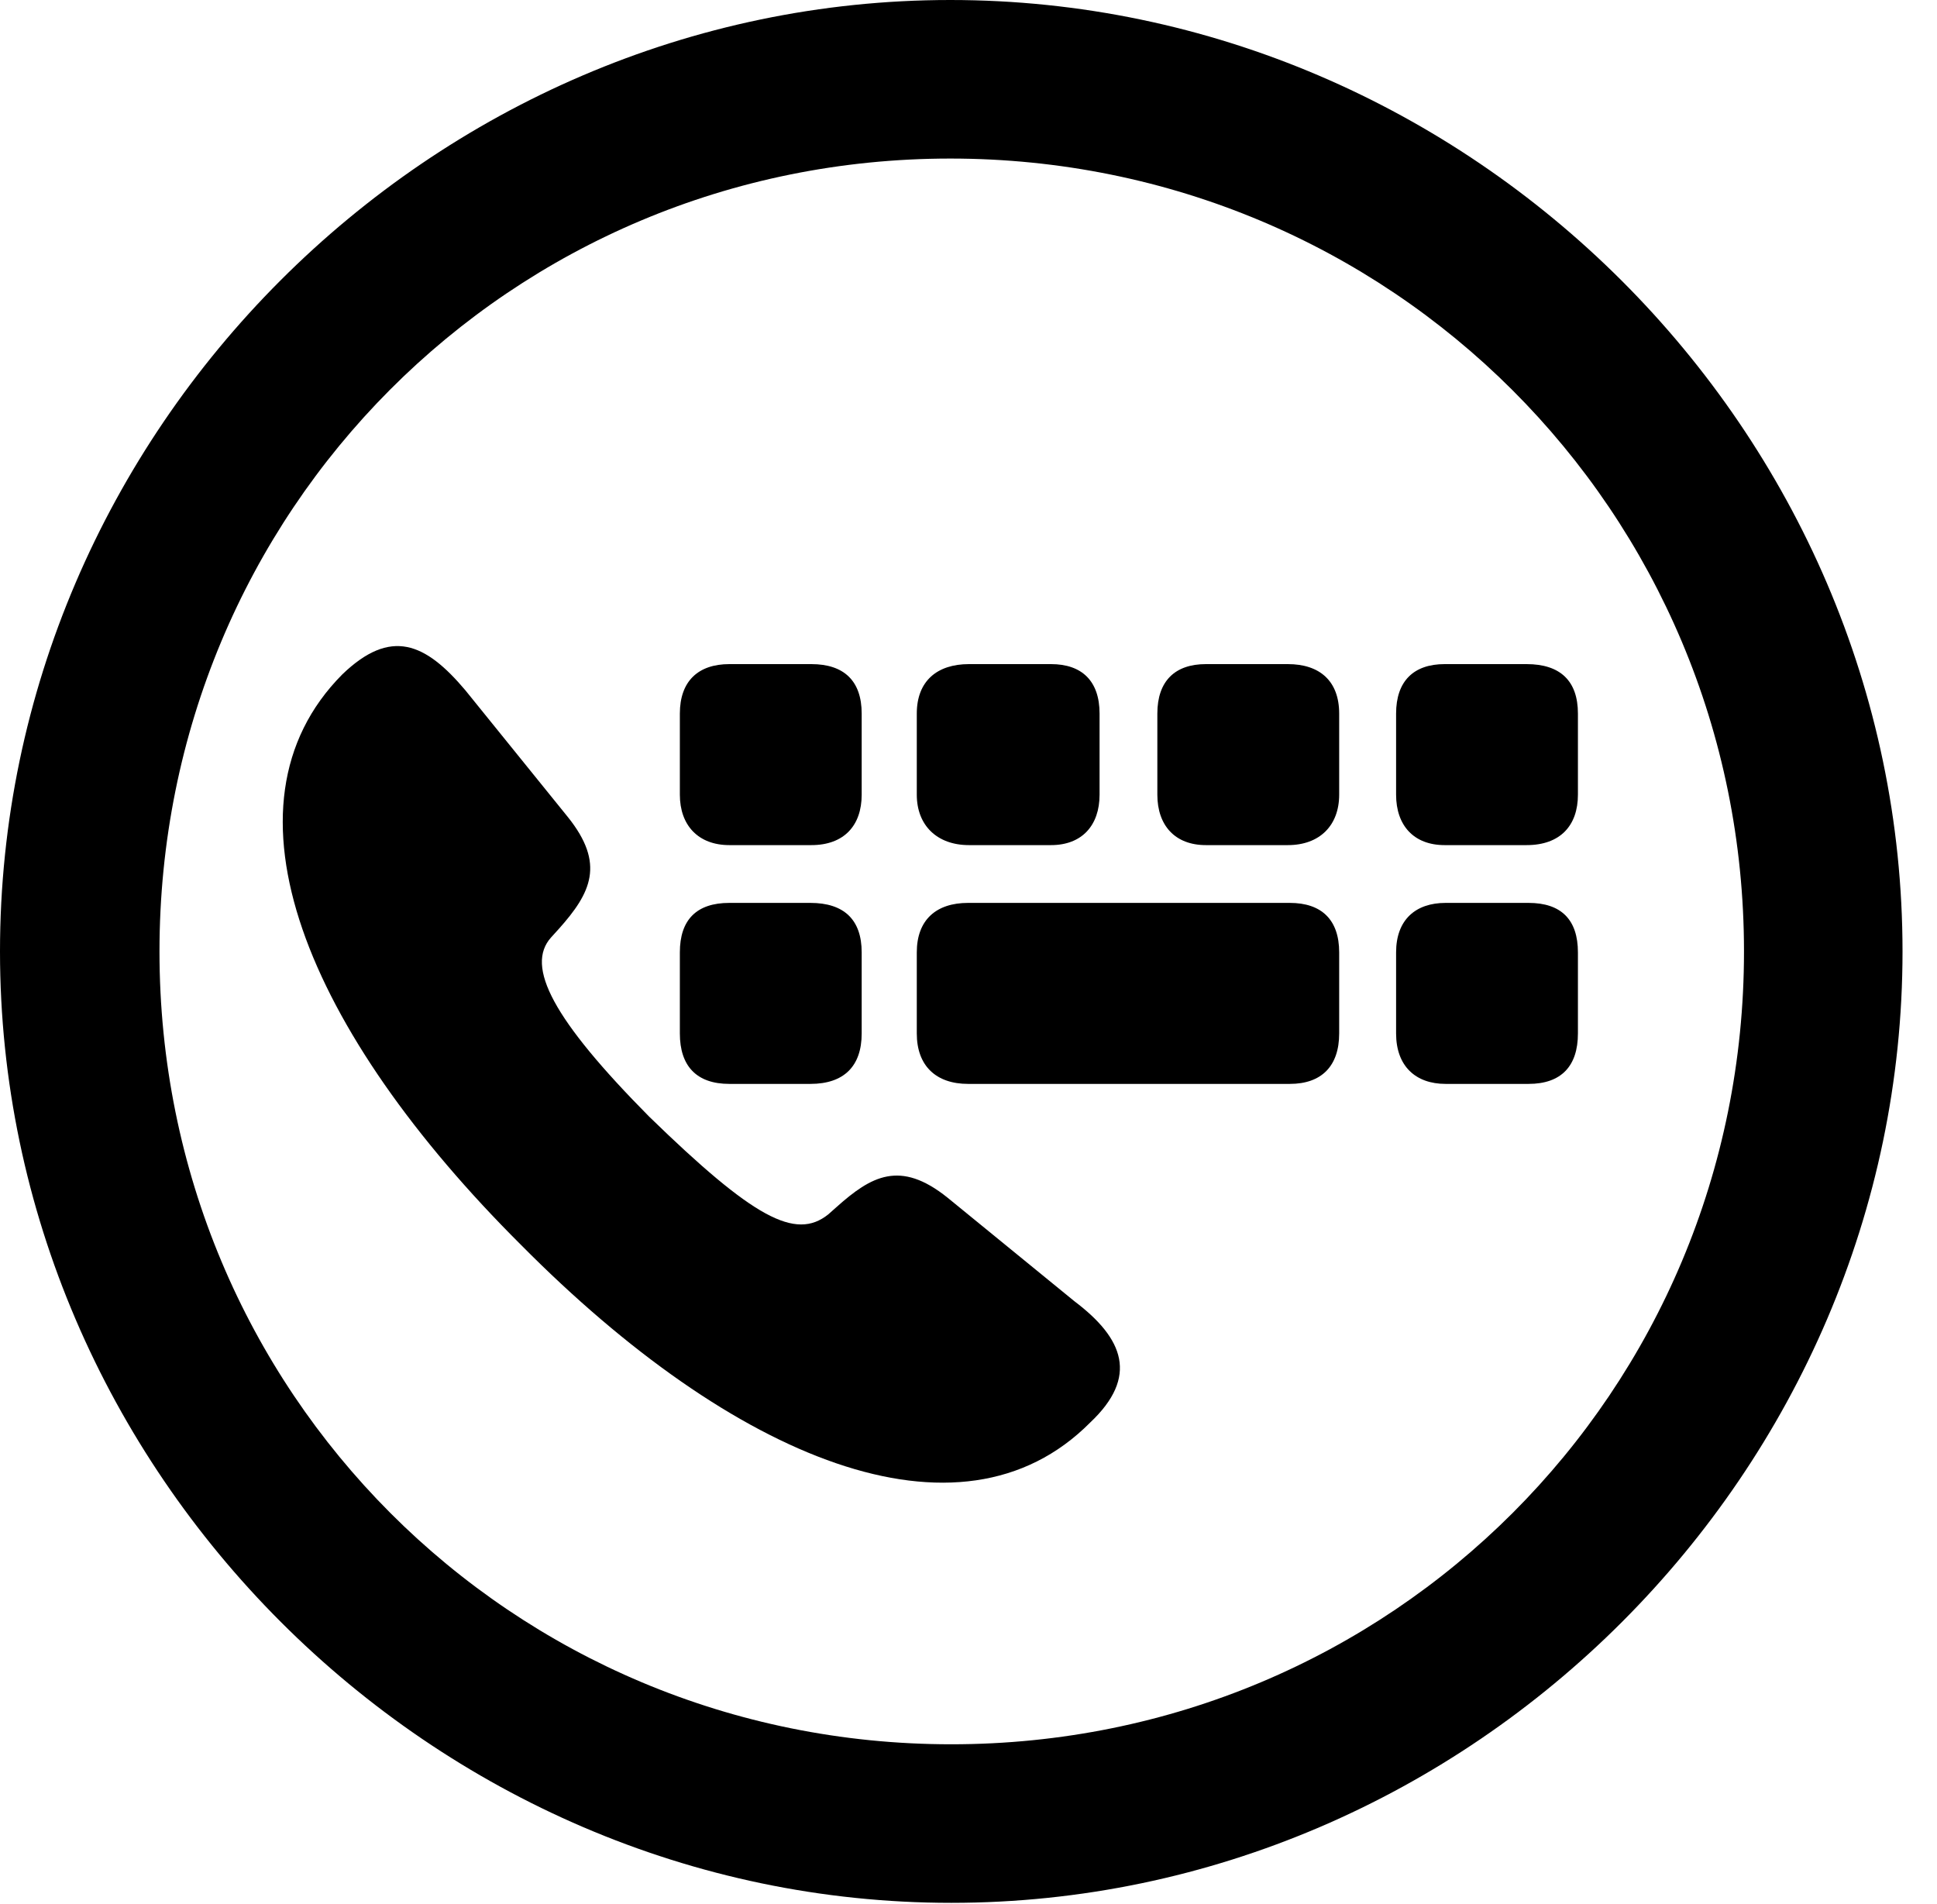 <svg version="1.1" xmlns="http://www.w3.org/2000/svg" xmlns:xlink="http://www.w3.org/1999/xlink" width="20.283" height="19.932" viewBox="0 0 20.283 19.932">
 <g>
  <rect height="19.932" opacity="0" width="20.283" x="0" y="0"/>
  <path d="M9.961 19.922C15.41 19.922 19.922 15.4 19.922 9.961C19.922 4.512 15.4 0 9.951 0C4.512 0 0 4.512 0 9.961C0 15.4 4.521 19.922 9.961 19.922ZM9.961 18.262C5.352 18.262 1.67 14.57 1.67 9.961C1.67 5.352 5.342 1.66 9.951 1.66C14.56 1.66 18.262 5.352 18.262 9.961C18.262 14.57 14.57 18.262 9.961 18.262Z" fill="currentColor"/>
  <path d="M11.416 14.893C11.924 14.414 11.768 14.014 11.25 13.623L9.922 12.539C9.424 12.139 9.121 12.315 8.76 12.637L8.672 12.715C8.33 12.988 7.891 12.754 6.797 11.69C5.791 10.674 5.498 10.117 5.771 9.814L5.85 9.727C6.191 9.346 6.338 9.043 5.947 8.555L4.873 7.227C4.453 6.729 4.092 6.572 3.584 7.061C2.217 8.438 3.213 10.801 5.459 13.037C7.676 15.273 10.049 16.27 11.416 14.893ZM7.637 8.848L8.496 8.848C8.838 8.848 9.023 8.643 9.023 8.32L9.023 7.471C9.023 7.129 8.838 6.953 8.496 6.953L7.637 6.953C7.314 6.953 7.119 7.129 7.119 7.471L7.119 8.32C7.119 8.643 7.314 8.848 7.637 8.848ZM10.146 8.848L11.006 8.848C11.328 8.848 11.514 8.643 11.514 8.32L11.514 7.471C11.514 7.129 11.328 6.953 11.006 6.953L10.146 6.953C9.814 6.953 9.6 7.129 9.6 7.471L9.6 8.32C9.6 8.643 9.814 8.848 10.146 8.848ZM12.627 8.848L13.486 8.848C13.818 8.848 14.023 8.643 14.023 8.32L14.023 7.471C14.023 7.129 13.818 6.953 13.486 6.953L12.627 6.953C12.305 6.953 12.119 7.129 12.119 7.471L12.119 8.32C12.119 8.643 12.305 8.848 12.627 8.848ZM15.127 8.848L15.986 8.848C16.338 8.848 16.523 8.643 16.523 8.32L16.523 7.471C16.523 7.129 16.338 6.953 15.986 6.953L15.127 6.953C14.805 6.953 14.619 7.129 14.619 7.471L14.619 8.32C14.619 8.643 14.805 8.848 15.127 8.848ZM7.637 11.348L8.486 11.348C8.838 11.348 9.023 11.162 9.023 10.82L9.023 9.971C9.023 9.629 8.838 9.453 8.486 9.453L7.637 9.453C7.295 9.453 7.119 9.629 7.119 9.971L7.119 10.82C7.119 11.162 7.295 11.348 7.637 11.348ZM10.137 11.348L13.506 11.348C13.838 11.348 14.023 11.162 14.023 10.82L14.023 9.971C14.023 9.629 13.838 9.453 13.506 9.453L10.137 9.453C9.805 9.453 9.6 9.629 9.6 9.971L9.6 10.82C9.6 11.162 9.805 11.348 10.137 11.348ZM15.137 11.348L16.006 11.348C16.348 11.348 16.523 11.162 16.523 10.82L16.523 9.971C16.523 9.629 16.348 9.453 16.006 9.453L15.137 9.453C14.824 9.453 14.619 9.629 14.619 9.971L14.619 10.82C14.619 11.162 14.824 11.348 15.137 11.348Z" fill="currentColor"/>
 </g>
</svg>
